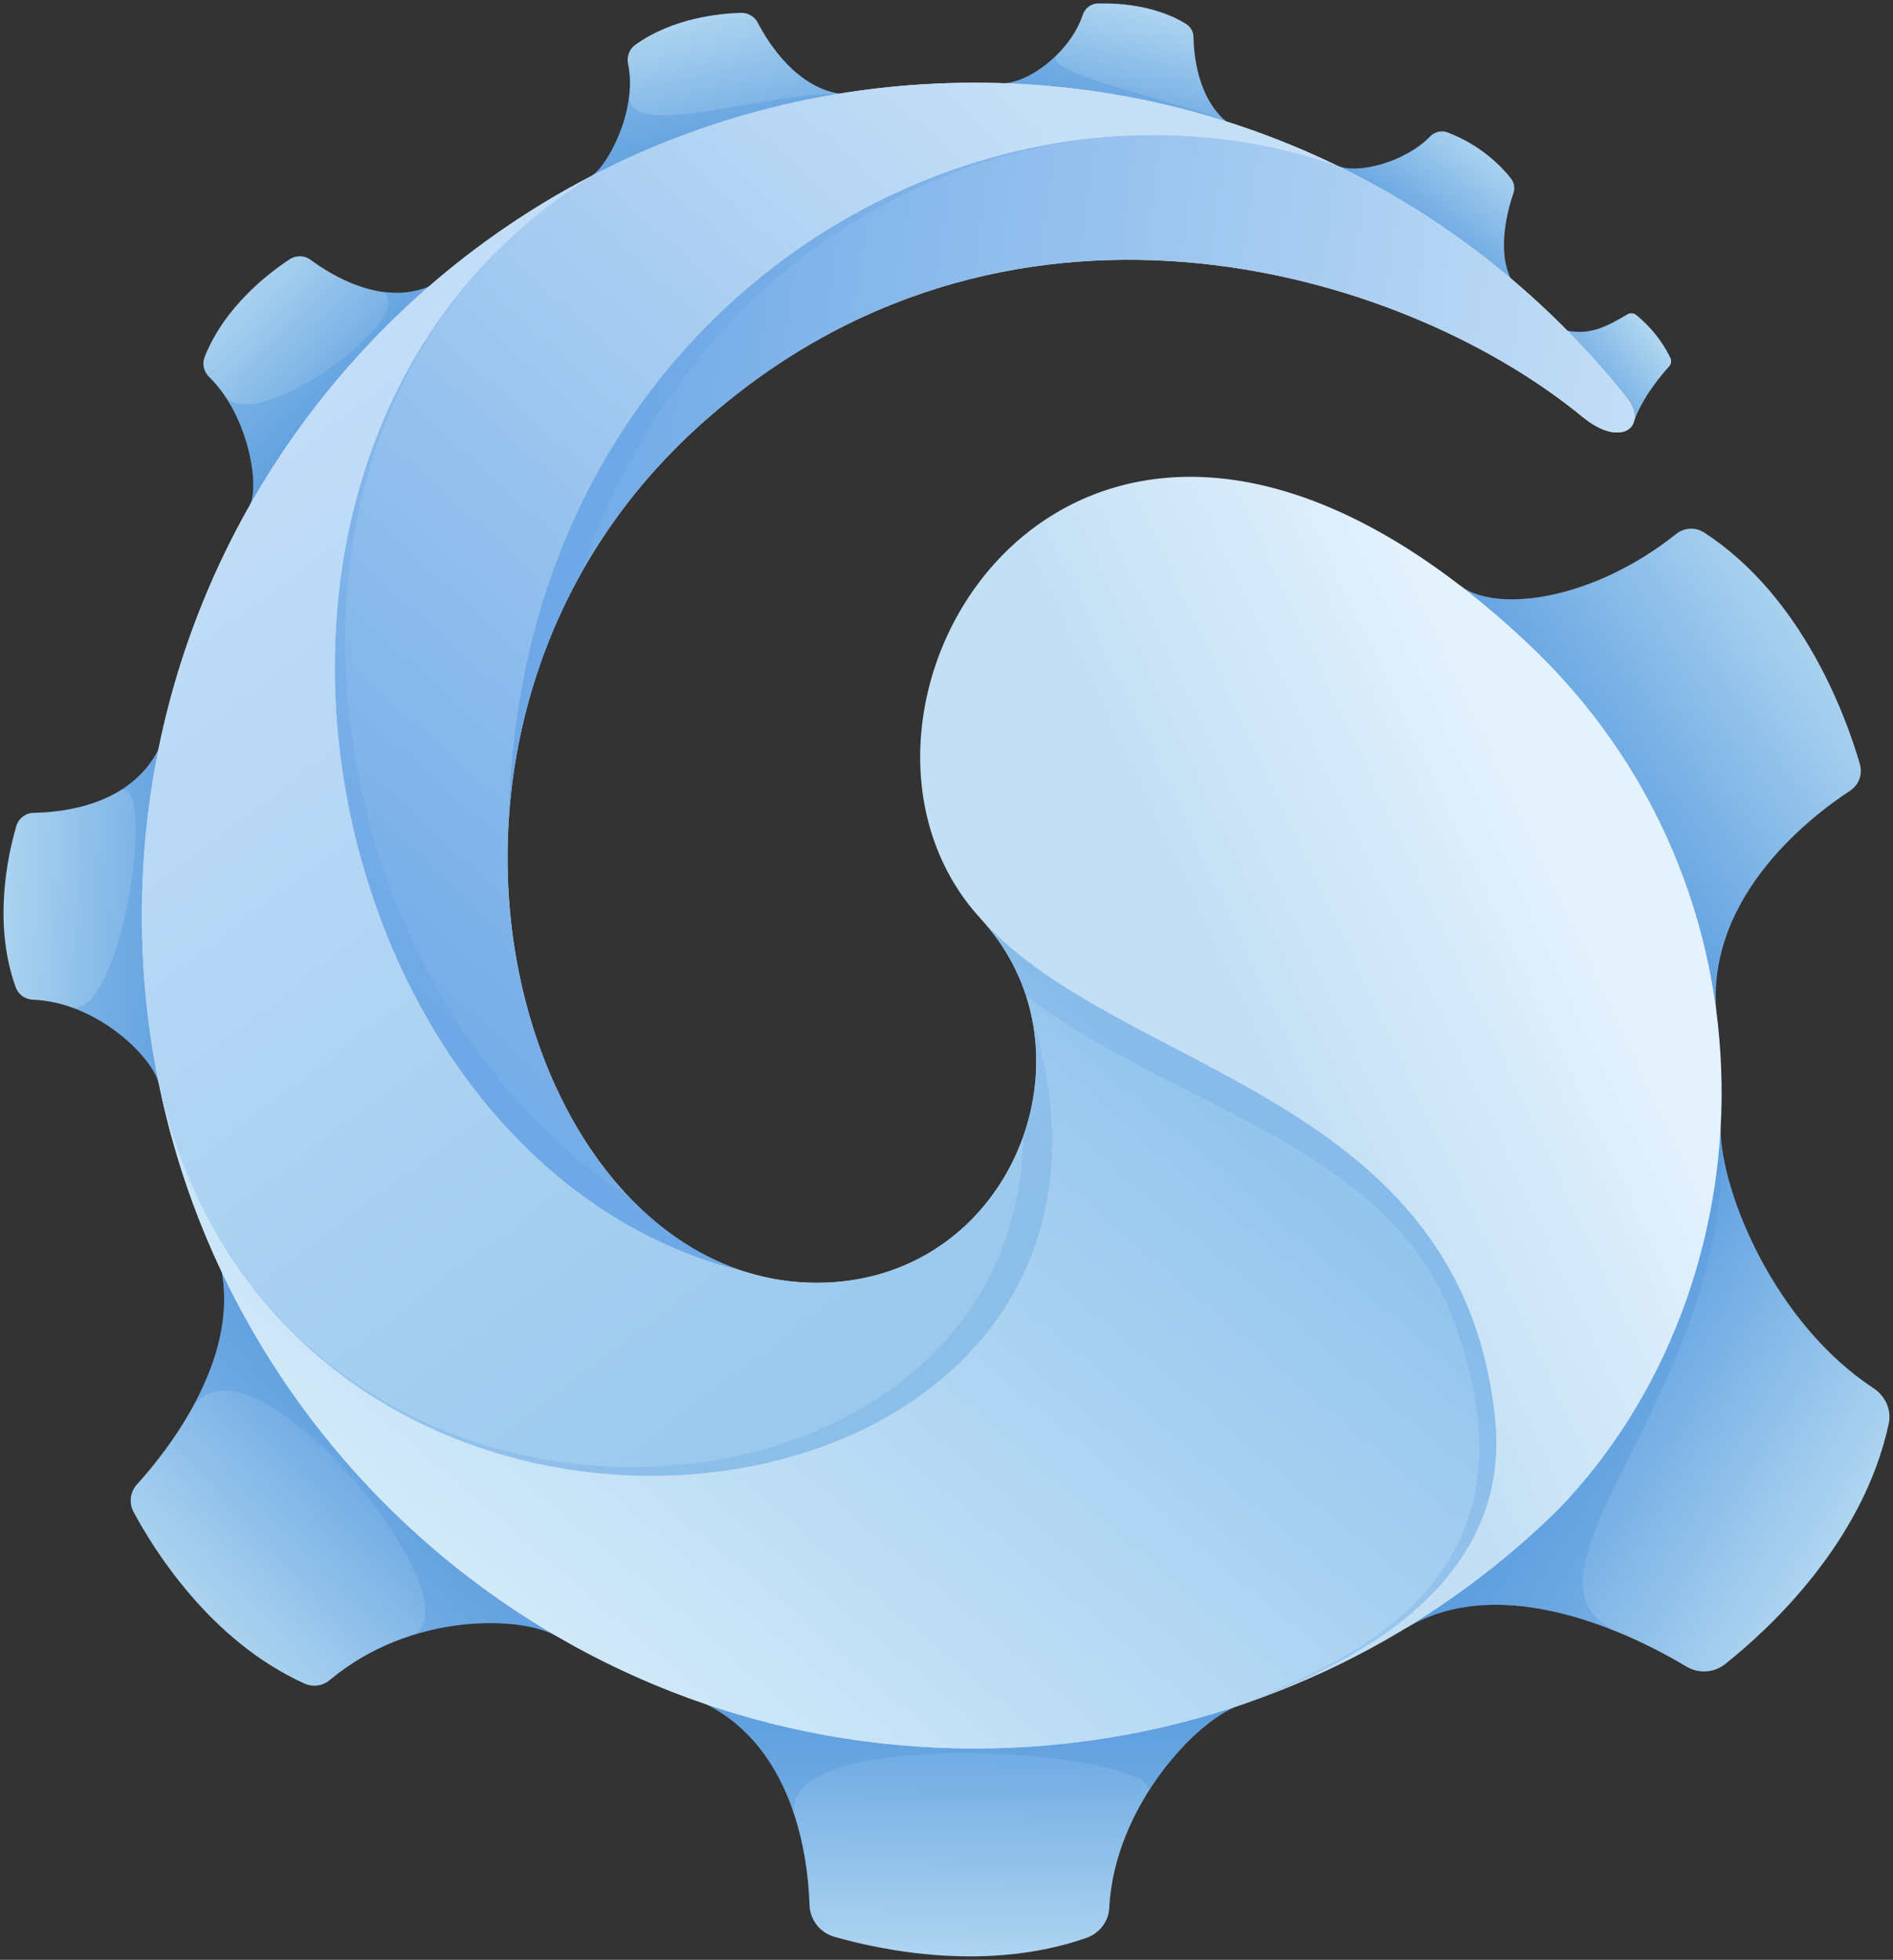<?xml version="1.0" encoding="utf-8"?>
<!-- Generator: Adobe Illustrator 16.0.0, SVG Export Plug-In . SVG Version: 6.00 Build 0)  -->
<!DOCTYPE svg PUBLIC "-//W3C//DTD SVG 1.1//EN" "http://www.w3.org/Graphics/SVG/1.1/DTD/svg11.dtd">
<svg version="1.1" id="Ebene_1" xmlns="http://www.w3.org/2000/svg" xmlns:xlink="http://www.w3.org/1999/xlink" x="0px" y="0px"
	 width="239.828px" height="248.246px" viewBox="0 0 239.828 248.246" enable-background="new 0 0 239.828 248.246"
	 xml:space="preserve">
<rect x="0" y="0" width="239.828" height="248.246" fill="#333333" stroke="none"/>
<g>
	<g>
		<g>
			<defs>
				<path id="SVGID_1_" d="M212.367,67.629c-10.74,8.55-23.051,10.065-27.489,6.456c0,0-3.157,32.671,32.788,55.869
					c-2.506-15.645,11.57-26.417,16.723-29.791c1.113-0.729,1.613-2.091,1.244-3.369c-1.666-5.753-7.129-21.149-19.729-29.34
					c-0.5-0.325-1.072-0.486-1.644-0.486C213.588,66.969,212.918,67.191,212.367,67.629"/>
			</defs>
			<clipPath id="SVGID_2_">
				<use xlink:href="#SVGID_1_"  overflow="visible"/>
			</clipPath>
			
				<linearGradient id="SVGID_3_" gradientUnits="userSpaceOnUse" x1="-842.817" y1="259.928" x2="-841.818" y2="259.928" gradientTransform="matrix(-35 23 -23 -35 -23284.701 28563.185)">
				<stop  offset="0" style="stop-color:#B6DAF2"/>
				<stop  offset="1" style="stop-color:#60A0E0"/>
			</linearGradient>
			<polygon clip-path="url(#SVGID_2_)" fill="url(#SVGID_3_)" points="264.91,110.958 198.092,154.867 152.814,85.965 
				219.631,42.056 			"/>
		</g>
	</g>
	<g>
		<g>
			<defs>
				<path id="SVGID_4_" d="M177.969,206.327c12.443-7.655,29.458,1.044,35.691,4.778c1.545,0.925,3.49,0.8,4.9-0.318
					c5.299-4.197,17.481-15.264,20.731-30.461c0.375-1.751-0.451-3.514-1.947-4.497c-12.5-8.21-19.293-24.778-19.36-32.863
					C217.984,142.966,186.78,160.739,177.969,206.327"/>
			</defs>
			<clipPath id="SVGID_5_">
				<use xlink:href="#SVGID_4_"  overflow="visible"/>
			</clipPath>
			
				<linearGradient id="SVGID_6_" gradientUnits="userSpaceOnUse" x1="-845.099" y1="265.631" x2="-844.099" y2="265.631" gradientTransform="matrix(-36.225 -22.267 22.267 -36.225 -36291.438 -9000.248)">
				<stop  offset="0" style="stop-color:#B6DAF2"/>
				<stop  offset="1" style="stop-color:#60A0E0"/>
			</linearGradient>
			<polygon clip-path="url(#SVGID_5_)" fill="url(#SVGID_6_)" points="222.75,239.557 147.158,193.092 194.889,115.44 
				270.48,161.904 			"/>
		</g>
	</g>
	<g>
		<g>
			<defs>
				<path id="SVGID_7_" d="M89.491,215.885c11.142,5.646,12.871,19.36,13.072,25.44c0.062,1.873,1.324,3.483,3.125,3.999
					c5.953,1.707,19.404,4.555,31.996,0.13c1.62-0.569,2.769-2.079,2.854-3.794c0.658-13.145,11.633-24.421,16.917-25.774
					c0,0-12.927-6.491-33.063-6.491C114.321,209.395,102.45,211.018,89.491,215.885"/>
			</defs>
			<clipPath id="SVGID_8_">
				<use xlink:href="#SVGID_7_"  overflow="visible"/>
			</clipPath>
			
				<linearGradient id="SVGID_9_" gradientUnits="userSpaceOnUse" x1="-842.002" y1="270.774" x2="-841.002" y2="270.774" gradientTransform="matrix(0.333 -36 36 0.333 -9343.932 -30150.959)">
				<stop  offset="0" style="stop-color:#B6DAF2"/>
				<stop  offset="1" style="stop-color:#60A0E0"/>
			</linearGradient>
			<polygon clip-path="url(#SVGID_8_)" fill="url(#SVGID_9_)" points="89.116,249.875 89.497,208.766 157.828,209.398 
				157.447,250.508 			"/>
		</g>
	</g>
	<g>
		<g>
			<defs>
				<path id="SVGID_10_" d="M17.349,188.027c-0.869,0.957-1.038,2.351-0.427,3.49c2.502,4.676,9.702,16.349,21.648,21.734
					c1.06,0.479,2.306,0.314,3.198-0.432c10.446-8.733,24.44-8.131,28.813-5.541c0,0-8.019-30.529-42.495-46.178
					C30.212,172.545,20.995,184.02,17.349,188.027"/>
			</defs>
			<clipPath id="SVGID_11_">
				<use xlink:href="#SVGID_10_"  overflow="visible"/>
			</clipPath>
			
				<linearGradient id="SVGID_12_" gradientUnits="userSpaceOnUse" x1="-837.028" y1="270.129" x2="-836.028" y2="270.129" gradientTransform="matrix(28.333 -26.667 26.667 28.333 16534.477 -29766.975)">
				<stop  offset="0" style="stop-color:#B6DAF2"/>
				<stop  offset="1" style="stop-color:#60A0E0"/>
			</linearGradient>
			<polygon clip-path="url(#SVGID_11_)" fill="url(#SVGID_12_)" points="-9.955,185.823 45.088,134.018 96.846,189.01 
				41.803,240.814 			"/>
		</g>
	</g>
	<g>
		<g>
			<defs>
				<path id="SVGID_13_" d="M4.268,102.957c-1.018,0.013-1.909,0.694-2.196,1.67c-1.063,3.609-3.016,12.335-0.078,20.439
					c0.33,0.908,1.176,1.519,2.141,1.558c8.24,0.333,15.121,7.246,15.971,10.565c0,0,9.077-17.968-0.038-42.234
					C16.484,102.026,7.877,102.91,4.268,102.957"/>
			</defs>
			<clipPath id="SVGID_14_">
				<use xlink:href="#SVGID_13_"  overflow="visible"/>
			</clipPath>
			
				<linearGradient id="SVGID_15_" gradientUnits="userSpaceOnUse" x1="-832.284" y1="267.217" x2="-831.285" y2="267.217" gradientTransform="matrix(30.667 1.333 -1.333 30.667 25876.59 -6969.658)">
				<stop  offset="0" style="stop-color:#B6DAF2"/>
				<stop  offset="1" style="stop-color:#60A0E0"/>
			</linearGradient>
			<polygon clip-path="url(#SVGID_14_)" fill="url(#SVGID_15_)" points="-0.888,93.647 31.015,95.034 29.125,138.496 
				-2.777,137.107 			"/>
		</g>
	</g>
	<g>
		<g>
			<defs>
				<path id="SVGID_16_" d="M36.692,32.845c-2.659,1.747-8.249,6.013-10.764,12.37c-0.35,0.884-0.105,1.885,0.577,2.548
					c4.949,4.799,6.413,13.674,5.172,16.179c0,0,15.274-7.544,22.634-27.634c-5.981,2.468-12.35-1.462-14.95-3.389
					c-0.412-0.305-0.899-0.459-1.387-0.459C37.528,32.459,37.083,32.587,36.692,32.845"/>
			</defs>
			<clipPath id="SVGID_17_">
				<use xlink:href="#SVGID_16_"  overflow="visible"/>
			</clipPath>
			
				<linearGradient id="SVGID_18_" gradientUnits="userSpaceOnUse" x1="-831.083" y1="261.222" x2="-830.083" y2="261.222" gradientTransform="matrix(18.667 18 -18 18.667 20242.588 10119.101)">
				<stop  offset="0" style="stop-color:#B6DAF2"/>
				<stop  offset="1" style="stop-color:#60A0E0"/>
			</linearGradient>
			<polygon clip-path="url(#SVGID_17_)" fill="url(#SVGID_18_)" points="39.423,18.103 70.042,47.628 40.467,78.298 9.848,48.773 
							"/>
		</g>
	</g>
	<g>
		<g>
			<defs>
				<path id="SVGID_19_" d="M93.883,1.628c-2.752,0.074-8.689,0.657-13.415,4.065C79.7,6.249,79.38,7.216,79.576,8.145
					c1.222,5.783-2.571,12.858-4.617,14.126c0,0,16.696,1.058,31.36-10.404c-5.527-0.919-8.996-6.459-10.308-8.98
					c-0.403-0.775-1.194-1.259-2.063-1.259C93.927,1.627,93.905,1.627,93.883,1.628"/>
			</defs>
			<clipPath id="SVGID_20_">
				<use xlink:href="#SVGID_19_"  overflow="visible"/>
			</clipPath>
			
				<linearGradient id="SVGID_21_" gradientUnits="userSpaceOnUse" x1="-833.573" y1="255.924" x2="-832.573" y2="255.924" gradientTransform="matrix(5 22 -22 5 9885.988 17058.977)">
				<stop  offset="0" style="stop-color:#B6DAF2"/>
				<stop  offset="1" style="stop-color:#60A0E0"/>
			</linearGradient>
			<polygon clip-path="url(#SVGID_20_)" fill="url(#SVGID_21_)" points="104.778,-5.15 111.008,22.263 76.499,30.106 70.269,2.693 
							"/>
		</g>
	</g>
	<g>
		<g>
			<defs>
				<path id="SVGID_22_" d="M139.072,0.444c-0.871,0.024-1.616,0.606-1.895,1.433c-1.548,4.65-6.695,8.607-10.078,8.664
					c0,0,13.008,6.848,28.246,4.839c-3.615-3.028-4.099-8.466-4.138-10.686c-0.012-0.687-0.373-1.312-0.957-1.674
					c-1.549-0.961-4.974-2.586-10.431-2.586C139.576,0.435,139.325,0.438,139.072,0.444"/>
			</defs>
			<clipPath id="SVGID_23_">
				<use xlink:href="#SVGID_22_"  overflow="visible"/>
			</clipPath>
			
				<linearGradient id="SVGID_24_" gradientUnits="userSpaceOnUse" x1="-837.428" y1="252.297" x2="-836.429" y2="252.297" gradientTransform="matrix(-3.967 18.514 -18.514 -3.967 1492.141 16503.881)">
				<stop  offset="0" style="stop-color:#B6DAF2"/>
				<stop  offset="1" style="stop-color:#60A0E0"/>
			</linearGradient>
			<polygon clip-path="url(#SVGID_23_)" fill="url(#SVGID_24_)" points="158.82,1.179 154.107,23.177 123.626,16.645 128.34,-5.353 
							"/>
		</g>
	</g>
	<g>
		<g>
			<defs>
				<path id="SVGID_25_" d="M181.164,17.302c-3.046,3.151-9.104,4.855-11.775,3.667c0,0,9.235,10.259,21.98,14.26
					c-1.723-3.673-0.342-8.677,0.367-10.746c0.226-0.656,0.1-1.368-0.331-1.91c-1.145-1.442-3.739-4.176-8.009-5.8
					c-0.232-0.088-0.473-0.131-0.709-0.131C182.124,16.642,181.573,16.879,181.164,17.302"/>
			</defs>
			<clipPath id="SVGID_26_">
				<use xlink:href="#SVGID_25_"  overflow="visible"/>
			</clipPath>
			
				<linearGradient id="SVGID_27_" gradientUnits="userSpaceOnUse" x1="-843.421" y1="251.125" x2="-842.421" y2="251.125" gradientTransform="matrix(-10.333 13.333 -13.333 -10.333 -5178.677 13856.579)">
				<stop  offset="0" style="stop-color:#B6DAF2"/>
				<stop  offset="1" style="stop-color:#60A0E0"/>
			</linearGradient>
			<polygon clip-path="url(#SVGID_26_)" fill="url(#SVGID_27_)" points="200.961,23.616 183.491,46.158 160.389,28.254 
				177.859,5.712 			"/>
		</g>
	</g>
	<g>
		<g>
			<defs>
				<path id="SVGID_28_" d="M206.166,39.826c-2.508,1.471-4.57,2.63-7.59,2.069c0,0,1.357,6.123,8.41,11.566
					c1.052-3.078,3.517-5.992,4.494-7.068c0.256-0.284,0.316-0.687,0.154-1.034c-0.5-1.07-1.795-3.398-4.367-5.482
					c-0.166-0.134-0.367-0.198-0.572-0.198C206.514,39.679,206.33,39.729,206.166,39.826"/>
			</defs>
			<clipPath id="SVGID_29_">
				<use xlink:href="#SVGID_28_"  overflow="visible"/>
			</clipPath>
			
				<linearGradient id="SVGID_30_" gradientUnits="userSpaceOnUse" x1="-847.805" y1="249.809" x2="-846.805" y2="249.809" gradientTransform="matrix(-10.945 8.836 -8.836 -10.945 -6861.033 10267.775)">
				<stop  offset="0" style="stop-color:#B6DAF2"/>
				<stop  offset="1" style="stop-color:#60A0E0"/>
			</linearGradient>
			<polygon clip-path="url(#SVGID_29_)" fill="url(#SVGID_30_)" points="218.533,48.022 203.793,59.923 191.839,45.117 
				206.58,33.216 			"/>
		</g>
	</g>
	<g>
		<g>
			<g>
				<g>
					<defs>
						<rect id="SVGID_31_" x="100.721" y="230.159" width="0.093" height="0.303"/>
					</defs>
					<clipPath id="SVGID_32_">
						<use xlink:href="#SVGID_31_"  overflow="visible"/>
					</clipPath>
					<path clip-path="url(#SVGID_32_)" fill="#DACBE2" d="M100.813,230.462c-0.031-0.103-0.061-0.201-0.093-0.303
						C100.746,230.259,100.783,230.359,100.813,230.462"/>
				</g>
			</g>
		</g>
		<g>
			<g>
				<g>
					<defs>
						<rect id="SVGID_33_" x="178.03" y="142.966" width="40.069" height="63.849"/>
					</defs>
					<clipPath id="SVGID_34_">
						<use xlink:href="#SVGID_33_"  overflow="visible"/>
					</clipPath>
					<path opacity="0.4" clip-path="url(#SVGID_34_)" fill="#5598DC" enable-background="new    " d="M217.984,142.966
						c0,0-31.069,17.703-39.954,63.078c0.096,0.028,0.192,0.058,0.29,0.084c8.507-4.994,19.055-2.546,26.837,0.687
						c-0.002,0-0.005-0.002-0.009-0.004C189.079,200.082,220.221,175.538,217.984,142.966"/>
				</g>
			</g>
		</g>
		<g>
			<g>
				<g>
					<defs>
						<rect id="SVGID_35_" x="100.813" y="230.462" width="0.084" height="0.274"/>
					</defs>
					<clipPath id="SVGID_36_">
						<use xlink:href="#SVGID_35_"  overflow="visible"/>
					</clipPath>
					<path clip-path="url(#SVGID_36_)" fill="#DACBE2" d="M100.813,230.462c0.028,0.093,0.05,0.183,0.078,0.272
						c0.002,0,0.004,0,0.006,0C100.864,230.643,100.843,230.555,100.813,230.462"/>
				</g>
			</g>
		</g>
		<g>
			<g>
				<g>
					<defs>
						<rect id="SVGID_37_" x="89.491" y="209.395" width="67.962" height="20.766"/>
					</defs>
					<clipPath id="SVGID_38_">
						<use xlink:href="#SVGID_37_"  overflow="visible"/>
					</clipPath>
					<path opacity="0.4" clip-path="url(#SVGID_38_)" fill="#5598DC" enable-background="new    " d="M157.453,215.886
						c0,0-29.083-14.604-67.962-0.001c6.223,3.153,9.506,8.823,11.23,14.274c-3.058-12.349,48.525-8.211,44.544-2.874
						C149.074,221.077,154.285,216.697,157.453,215.886"/>
				</g>
			</g>
		</g>
		<g>
			<g>
				<g>
					<defs>
						<rect id="SVGID_39_" x="24.128" y="161.104" width="46.452" height="46.203"/>
					</defs>
					<clipPath id="SVGID_40_">
						<use xlink:href="#SVGID_39_"  overflow="visible"/>
					</clipPath>
					<path opacity="0.4" clip-path="url(#SVGID_40_)" fill="#5598DC" enable-background="new    " d="M70.581,207.28
						c0,0-8.018-30.53-42.495-46.179c1.167,6.282-1.086,12.569-3.957,17.631c0,0,0,0,0-0.002
						c7.208-12.785,38.093,25.808,27.609,28.565c0,0,0.007,0.007,0.009,0.009C59.728,204.641,67.516,205.465,70.581,207.28"/>
				</g>
			</g>
		</g>
		<g>
			<g>
				<g>
					<defs>
						<rect id="SVGID_41_" x="9.097" y="94.955" width="15.031" height="42.232"/>
					</defs>
					<clipPath id="SVGID_42_">
						<use xlink:href="#SVGID_41_"  overflow="visible"/>
					</clipPath>
					<path opacity="0.4" clip-path="url(#SVGID_42_)" fill="#5598DC" enable-background="new    " d="M20.105,137.188
						c0,0,9.078-17.966-0.037-42.231c-1.194,2.355-2.948,4.012-4.885,5.192c0.013-0.005,0.024-0.007,0.038-0.013
						c4.74-1.986,0.25,28.655-6.117,27.479c0,0-0.006,0.008-0.007,0.01C14.992,129.714,19.435,134.566,20.105,137.188"/>
				</g>
			</g>
		</g>
		<g>
			<g>
				<g>
					<defs>
						<rect id="SVGID_43_" x="28.231" y="36.309" width="26.08" height="27.633"/>
					</defs>
					<clipPath id="SVGID_44_">
						<use xlink:href="#SVGID_43_"  overflow="visible"/>
					</clipPath>
					<path opacity="0.4" clip-path="url(#SVGID_44_)" fill="#5598DC" enable-background="new    " d="M31.678,63.941
						c0,0,15.274-7.544,22.634-27.633c-1.936,0.799-3.912,0.921-5.788,0.664c4.801,3.183-17.052,19.066-20.291,12.808h-0.001
						C31.783,54.726,32.76,61.756,31.678,63.941"/>
				</g>
			</g>
		</g>
		<g>
			<g>
				<g>
					<defs>
						<rect id="SVGID_45_" x="74.958" y="11.867" width="31.361" height="10.43"/>
					</defs>
					<clipPath id="SVGID_46_">
						<use xlink:href="#SVGID_45_"  overflow="visible"/>
					</clipPath>
					<path opacity="0.4" clip-path="url(#SVGID_46_)" fill="#5598DC" enable-background="new    " d="M74.958,22.271
						c0,0,16.696,1.057,31.361-10.404c-9.847-0.079-27.312,6.173-26.581,0C79.282,16.626,76.578,21.267,74.958,22.271"/>
				</g>
			</g>
		</g>
		<g>
			<g>
				<g>
					<defs>
						<rect id="SVGID_47_" x="127.1" y="6.959" width="28.246" height="8.79"/>
					</defs>
					<clipPath id="SVGID_48_">
						<use xlink:href="#SVGID_47_"  overflow="visible"/>
					</clipPath>
					<path opacity="0.4" clip-path="url(#SVGID_48_)" fill="#5598DC" enable-background="new    " d="M155.346,15.38
						c-4.582-2.259-23.475-5.954-21.467-8.411c0.002-0.004,0.004-0.006,0.006-0.01c-2.134,2.124-4.771,3.547-6.783,3.581
						C127.102,10.541,140.107,17.391,155.346,15.38"/>
				</g>
			</g>
		</g>
	</g>
	<g>
		<g>
			<defs>
				<path id="SVGID_49_" d="M17.972,115.979c0,58.266,47.234,105.5,105.5,105.5c24.117,0,46.342-8.099,64.11-21.717
					c0.522-0.422,1.067-0.851,1.642-1.281c2.867-2.289,5.612-4.725,8.227-7.295c27.308-28.389,29.087-78.671-3.919-109.714
					c-56.81-53.432-93.809,8.443-69.216,34.974c15.373,16.584,3.99,46.043-20.842,46.043c-37.87,0-57.926-69.555-15.001-108.458
					c38.333-34.741,88.667-20.408,112-1.241c4.995,4.103,8.303,1.146,5.717-2.295c-19.325-24.376-49.192-40.015-82.717-40.015
					C65.206,10.479,17.972,57.712,17.972,115.979"/>
			</defs>
			<clipPath id="SVGID_50_">
				<use xlink:href="#SVGID_49_"  overflow="visible"/>
			</clipPath>
			
				<linearGradient id="SVGID_51_" gradientUnits="userSpaceOnUse" x1="-840.974" y1="263.123" x2="-839.974" y2="263.123" gradientTransform="matrix(-105 49.667 -49.667 -105 -75019.102 69468.602)">
				<stop  offset="0.256" style="stop-color:#E4F2FD"/>
				<stop  offset="0.653" style="stop-color:#C3DFF4"/>
			</linearGradient>
			<polygon clip-path="url(#SVGID_50_)" fill="url(#SVGID_51_)" points="308.096,182.9 56.105,302.096 -63.586,49.057 
				188.404,-70.139 			"/>
		</g>
	</g>
	<g>
		<g>
			<defs>
				<path id="SVGID_52_" d="M74.92,22.295C20.232,56.584,39.86,148.043,94.453,161.104c-0.001,0-0.001-0.002-0.001-0.002
					c-19.166-6.004-31.716-30.785-29.985-57.34c-0.001-0.001-0.002-0.003-0.003-0.005c1.008-64.265,58.953-98.685,104.861-82.807
					c-13.866-6.705-29.418-10.471-45.854-10.471C105.963,10.479,89.454,14.749,74.92,22.295"/>
			</defs>
			<clipPath id="SVGID_53_">
				<use xlink:href="#SVGID_52_"  overflow="visible"/>
			</clipPath>
			
				<linearGradient id="SVGID_54_" gradientUnits="userSpaceOnUse" x1="-840.206" y1="262.957" x2="-839.205" y2="262.957" gradientTransform="matrix(-91.5 99.5 -99.5 -91.5 -50569.703 107689.531)">
				<stop  offset="0" style="stop-color:#C5DFF6"/>
				<stop  offset="1" style="stop-color:#75ADE8"/>
			</linearGradient>
			<polygon clip-path="url(#SVGID_53_)" fill="url(#SVGID_54_)" points="247.066,76.563 101.012,235.389 -57.51,89.611 
				88.545,-69.213 			"/>
		</g>
	</g>
	<g>
		<g>
			<defs>
				<path id="SVGID_55_" d="M64.463,103.756c0.001,0.002,0.002,0.004,0.003,0.005c1.135-17.42,8.41-35.599,24.005-49.732
					c38.333-34.741,88.667-20.408,111.999-1.241c4.996,4.103,8.304,1.146,5.718-2.295c-9.852-12.426-22.445-22.574-36.863-29.544
					c-7.493-2.591-15.313-3.843-23.147-3.844C106.012,17.102,65.307,49.979,64.463,103.756"/>
			</defs>
			<clipPath id="SVGID_56_">
				<use xlink:href="#SVGID_55_"  overflow="visible"/>
			</clipPath>
			
				<linearGradient id="SVGID_57_" gradientUnits="userSpaceOnUse" x1="-841.399" y1="264.201" x2="-840.399" y2="264.201" gradientTransform="matrix(-126 -17.5 17.5 -126 -110432.133 18634.998)">
				<stop  offset="0" style="stop-color:#C5DFF6"/>
				<stop  offset="1" style="stop-color:#75ADE8"/>
			</linearGradient>
			<polygon clip-path="url(#SVGID_56_)" fill="url(#SVGID_57_)" points="206.041,123.425 52.655,102.122 67.195,-2.562 
				220.58,18.742 			"/>
		</g>
	</g>
	<g>
		<g>
			<defs>
				<path id="SVGID_58_" d="M130.419,127.611c0.021,0.062,0.043,0.113,0.063,0.174c22.238,68.752-93.394,84.75-110.378,9.4
					c9.817,48.102,52.365,84.293,103.367,84.293c11.937,0,23.402-1.989,34.101-5.644c12.858-4.673,34.024-14.673,31.846-36.058
					c-4.207-41.283-47.444-43.74-65.101-63.334C127.344,119.807,129.379,123.602,130.419,127.611"/>
			</defs>
			<clipPath id="SVGID_59_">
				<use xlink:href="#SVGID_58_"  overflow="visible"/>
			</clipPath>
			
				<linearGradient id="SVGID_60_" gradientUnits="userSpaceOnUse" x1="-838.945" y1="266.598" x2="-837.945" y2="266.598" gradientTransform="matrix(75 -88.667 88.667 75 39347.176 -94163.555)">
				<stop  offset="0" style="stop-color:#D7EDFA"/>
				<stop  offset="1" style="stop-color:#95C5ED"/>
			</linearGradient>
			<polygon clip-path="url(#SVGID_59_)" fill="url(#SVGID_60_)" points="-31.685,177.672 91.629,31.886 243.387,160.252 
				120.072,306.037 			"/>
		</g>
	</g>
	<g>
		<g>
			<defs>
				<path id="SVGID_61_" d="M17.972,115.979c0,7.264,0.735,14.357,2.133,21.208c16.986,75.349,132.618,59.351,110.377-9.401
					c-0.021-0.062-0.043-0.112-0.063-0.173c4.157,16.029-7.084,34.875-26.947,34.875c-3.139,0-6.153-0.487-9.021-1.387
					c0,0,0,0.002,0.001,0.002C39.86,148.043,20.232,56.584,74.92,22.295C41.086,39.866,17.972,75.221,17.972,115.979"/>
			</defs>
			<clipPath id="SVGID_62_">
				<use xlink:href="#SVGID_61_"  overflow="visible"/>
			</clipPath>
			
				<linearGradient id="SVGID_63_" gradientUnits="userSpaceOnUse" x1="-838.085" y1="263.652" x2="-837.085" y2="263.652" gradientTransform="matrix(82.354 108.306 -108.306 82.354 97611.383 69109.734)">
				<stop  offset="0" style="stop-color:#C2DDF8"/>
				<stop  offset="1" style="stop-color:#9BC9ED"/>
			</linearGradient>
			<polygon clip-path="url(#SVGID_62_)" fill="url(#SVGID_63_)" points="103.354,-42.628 244.381,142.839 67.338,277.459 
				-73.688,91.992 			"/>
		</g>
	</g>
	<g>
		<g opacity="0.71">
			<g>
				<g>
					<defs>
						<rect id="SVGID_64_" x="42.417" y="23.937" width="52.035" height="137.167"/>
					</defs>
					<clipPath id="SVGID_65_">
						<use xlink:href="#SVGID_64_"  overflow="visible"/>
					</clipPath>
					<path opacity="0.3" clip-path="url(#SVGID_65_)" fill="#5598DC" enable-background="new    " d="M72.423,23.937
						C20.852,59.41,40.709,148.245,94.453,161.104c-0.001-0.002-0.001-0.002-0.001-0.002c-5.522-1.729-10.49-5.024-14.73-9.467
						C39.737,125.966,27.299,55.004,72.423,23.937"/>
				</g>
			</g>
		</g>
		<g opacity="0.71">
			<g>
				<g>
					<defs>
						<rect id="SVGID_66_" x="64.463" y="17.116" width="80.801" height="86.646"/>
					</defs>
					<clipPath id="SVGID_67_">
						<use xlink:href="#SVGID_66_"  overflow="visible"/>
					</clipPath>
					<path opacity="0.3" clip-path="url(#SVGID_67_)" fill="#5598DC" enable-background="new    " d="M145.264,17.116
						C105.399,17.61,65.3,50.391,64.463,103.757c0.001,0.002,0.002,0.003,0.002,0.005c0.68-10.429,3.581-21.123,9.13-31.064
						C85.178,38.058,114.702,17.638,145.264,17.116"/>
				</g>
			</g>
		</g>
		<g opacity="0.71">
			<g>
				<g>
					<defs>
						<rect id="SVGID_68_" x="124.316" y="116.444" width="65.258" height="99.388"/>
					</defs>
					<clipPath id="SVGID_69_">
						<use xlink:href="#SVGID_68_"  overflow="visible"/>
					</clipPath>
					<path opacity="0.3" clip-path="url(#SVGID_69_)" fill="#5598DC" enable-background="new    " d="M189.417,179.78
						c-4.208-41.284-47.444-43.741-65.103-63.335c2.636,2.925,4.519,6.178,5.646,9.616c17.727,13.935,45.465,18.534,54.01,40.729
						c12.729,33.061-12.781,43.316-26.394,49.043C170.439,211.159,191.596,201.158,189.417,179.78"/>
				</g>
			</g>
		</g>
		<g opacity="0.71">
			<g>
				<g>
					<defs>
						<rect id="SVGID_70_" x="20.104" y="127.611" width="113.208" height="59.328"/>
					</defs>
					<clipPath id="SVGID_71_">
						<use xlink:href="#SVGID_70_"  overflow="visible"/>
					</clipPath>
					<path opacity="0.3" clip-path="url(#SVGID_71_)" fill="#5598DC" enable-background="new    " d="M130.482,127.786
						c-0.021-0.062-0.043-0.113-0.063-0.175c1.401,5.406,1.047,11.133-0.796,16.349c-0.674,53.259-94.218,60.663-109.519-6.774
						v0.002C37.09,212.536,152.721,196.538,130.482,127.786"/>
				</g>
			</g>
		</g>
	</g>
	<g>
		<g>
			<defs>
				<path id="SVGID_72_" d="M146.264,99.956c24.063,7,42.114,26.179,52.206,42.332c10.206,16.334,17.442,19.364,16.669-8.332
					c-0.603-21.534-17.152-58.695-52.193-68.014c-2.504-0.665-4.98-0.971-7.381-0.971C133.17,64.969,117.292,91.525,146.264,99.956"
					/>
			</defs>
			<clipPath id="SVGID_73_">
				<use xlink:href="#SVGID_72_"  overflow="visible"/>
			</clipPath>
		</g>
	</g>
	<g>
		<g>
			<defs>
				<path id="SVGID_74_" d="M172.152,90.223c19.25,10.019,36.936,28.247,31.5,14.519c-5.75-14.519-14.209-22-22.354-27
					c-2.722-1.671-5.446-2.377-7.868-2.377C164.96,75.363,160.189,83.996,172.152,90.223"/>
			</defs>
			<clipPath id="SVGID_75_">
				<use xlink:href="#SVGID_74_"  overflow="visible"/>
			</clipPath>
		</g>
	</g>
</g>
</svg>
